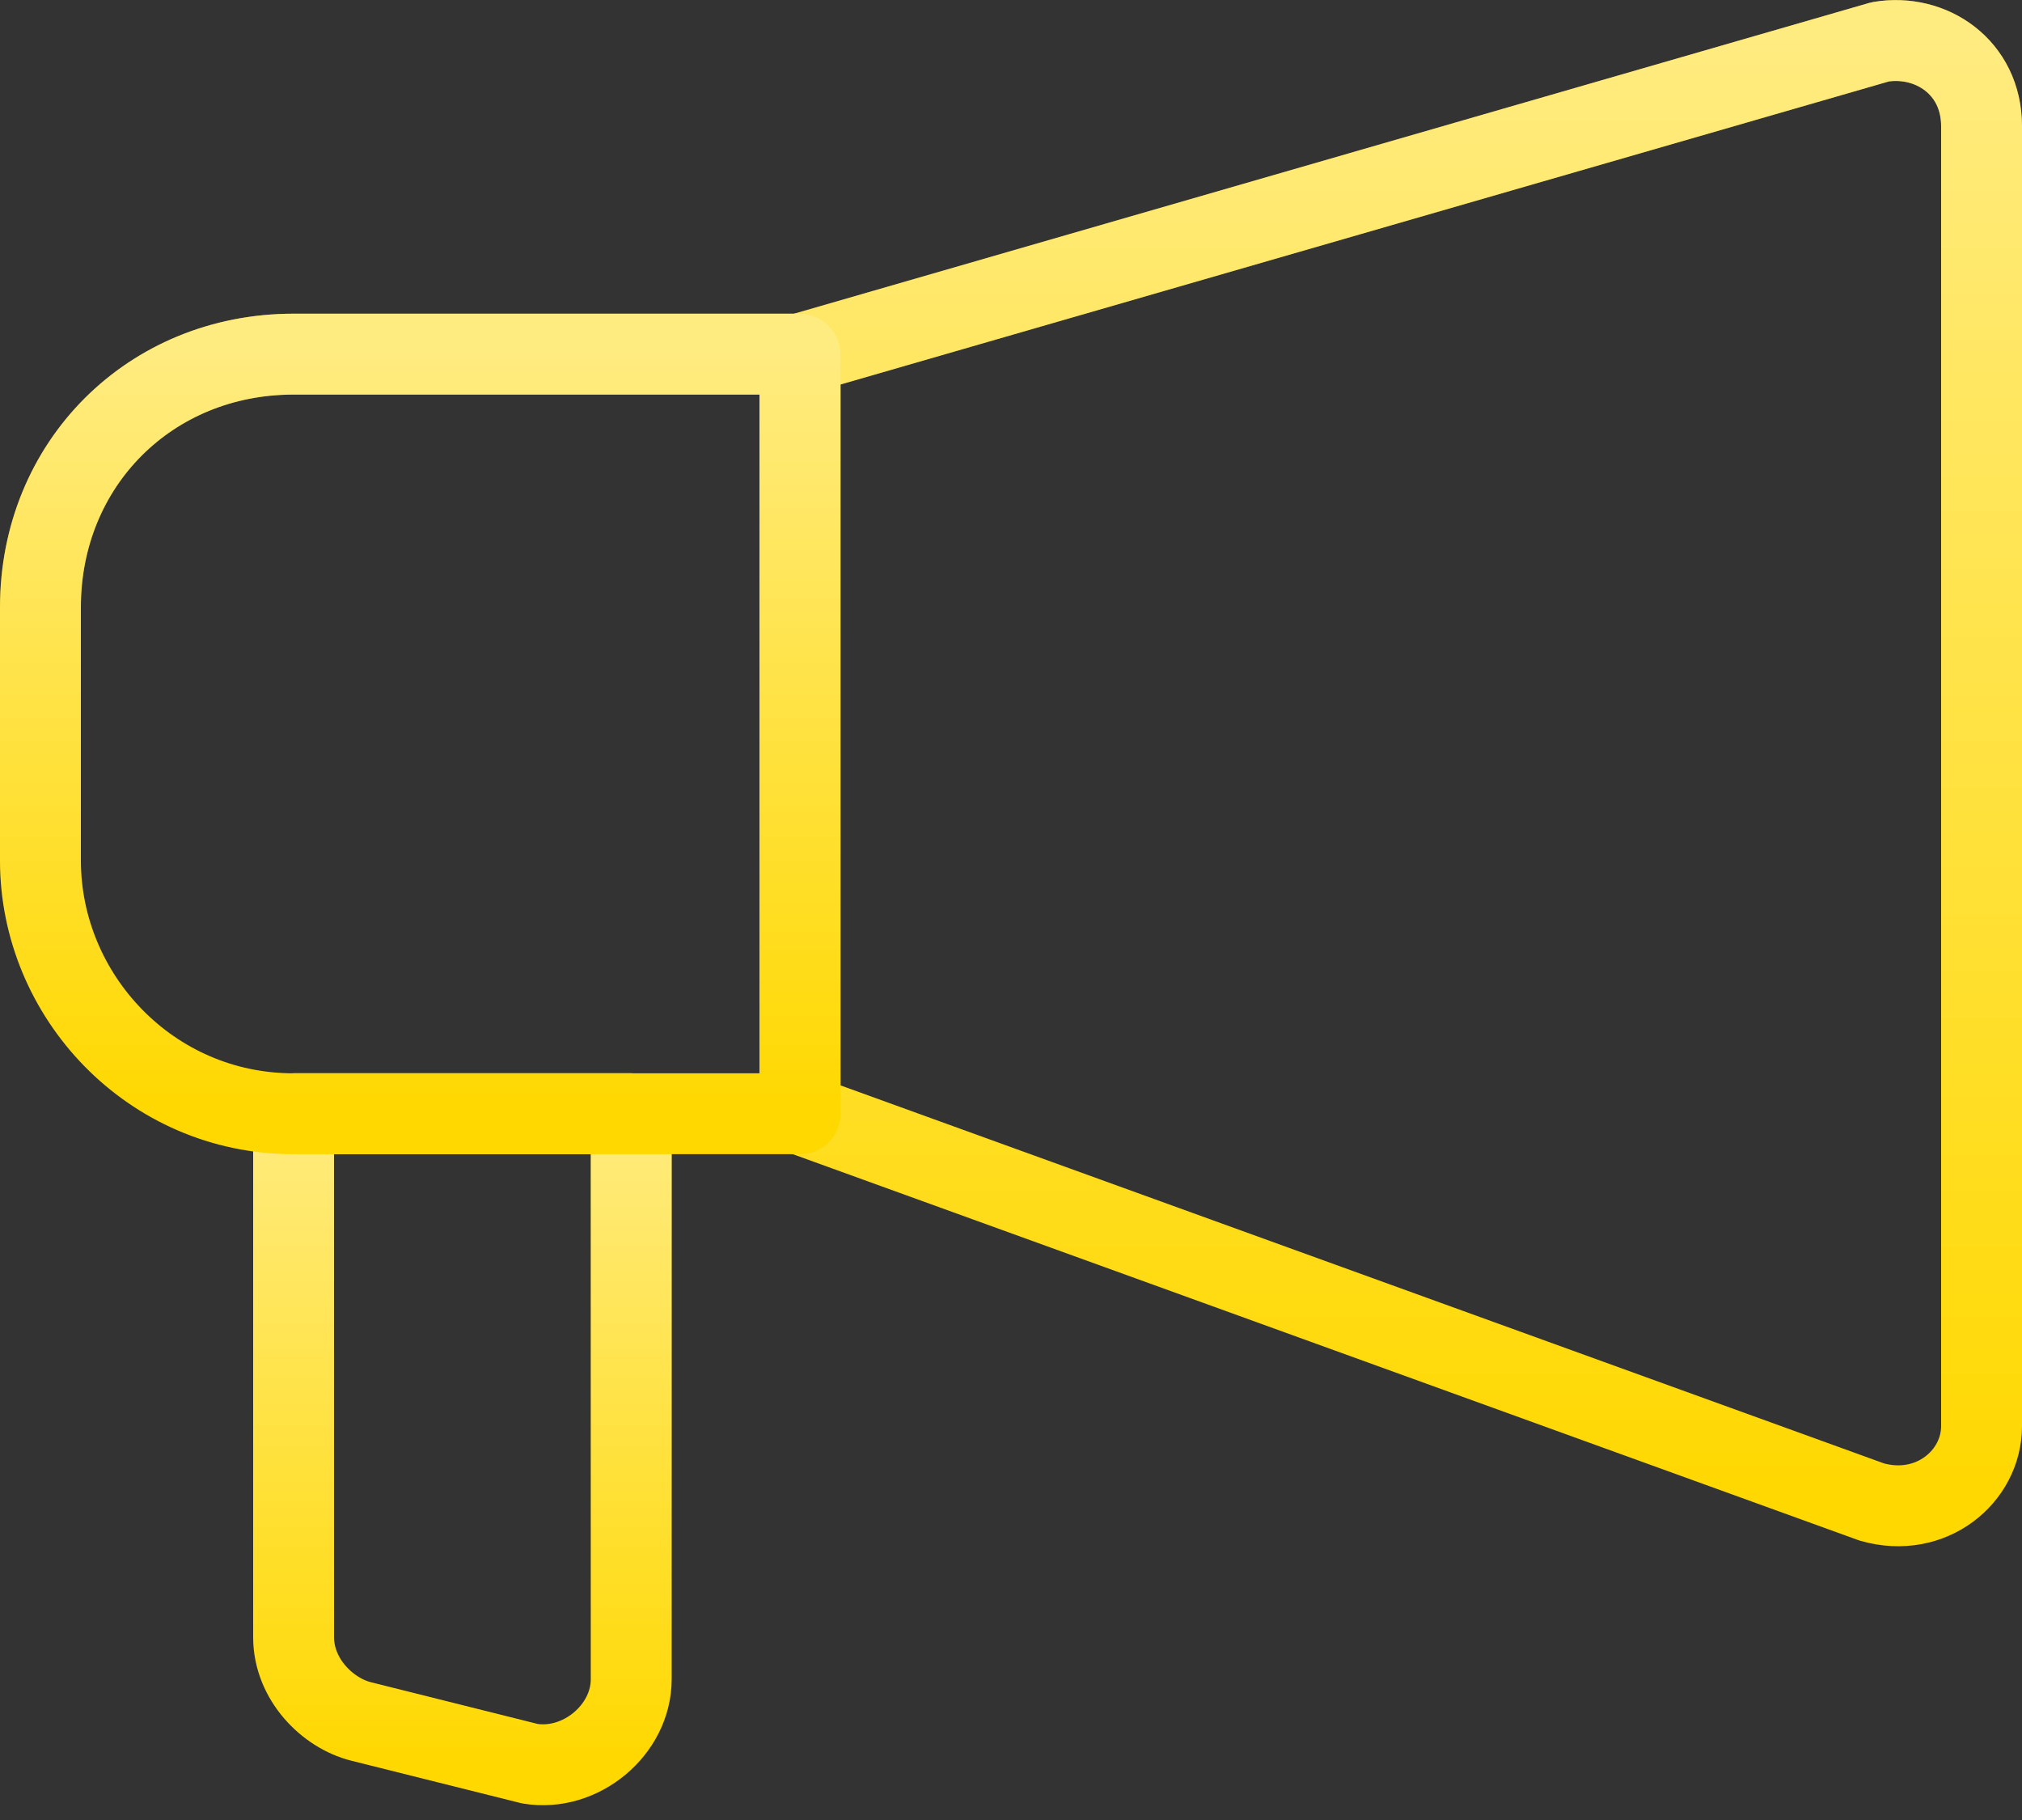 <svg width="50" height="45" fill="none" xmlns="http://www.w3.org/2000/svg"><rect width="100%" height="100%" fill="#333333" stroke="none"/><path d="M46.287 37.138l-26.504-9.6V8.755l26.713-7.721C47.748.825 49 1.66 49 3.12v32.14c0 1.252-1.252 2.295-2.713 1.878z" stroke="#FFD800" stroke-width="2" stroke-miterlimit="10" stroke-linecap="round" stroke-linejoin="round"/><path d="M46.287 37.138l-26.504-9.6V8.755l26.713-7.721C47.748.825 49 1.66 49 3.12v32.14c0 1.252-1.252 2.295-2.713 1.878z" stroke="url(#paint0_linear)" stroke-width="2" stroke-miterlimit="10" stroke-linecap="round" stroke-linejoin="round"/><path d="M13.104 43.608L8.93 42.564c-.834-.209-1.67-1.043-1.67-2.087V27.538h8.349v13.983c0 1.252-1.252 2.295-2.505 2.087z" stroke="#FFD800" stroke-width="2" stroke-miterlimit="10" stroke-linecap="round" stroke-linejoin="round"/><path d="M13.104 43.608L8.93 42.564c-.834-.209-1.67-1.043-1.67-2.087V27.538h8.349v13.983c0 1.252-1.252 2.295-2.505 2.087z" stroke="url(#paint1_linear)" stroke-width="2" stroke-miterlimit="10" stroke-linecap="round" stroke-linejoin="round"/><path d="M7.26 27.538h12.523V8.756H7.26c-3.547 0-6.26 2.713-6.26 6.26v6.262c0 3.339 2.713 6.26 6.26 6.26z" stroke="#FFD800" stroke-width="2" stroke-miterlimit="10" stroke-linecap="round" stroke-linejoin="round"/><path d="M7.26 27.538h12.523V8.756H7.26c-3.547 0-6.26 2.713-6.26 6.26v6.262c0 3.339 2.713 6.26 6.26 6.26z" stroke="url(#paint2_linear)" stroke-width="2" stroke-miterlimit="10" stroke-linecap="round" stroke-linejoin="round"/><defs><linearGradient id="paint0_linear" x1="34.391" y1="1.002" x2="34.391" y2="37.231" gradientUnits="userSpaceOnUse"><stop stop-color="#fff" stop-opacity=".5"/><stop offset="1" stop-color="#fff" stop-opacity="0"/></linearGradient><linearGradient id="paint1_linear" x1="11.435" y1="27.538" x2="11.435" y2="43.634" gradientUnits="userSpaceOnUse"><stop stop-color="#fff" stop-opacity=".5"/><stop offset="1" stop-color="#fff" stop-opacity="0"/></linearGradient><linearGradient id="paint2_linear" x1="10.391" y1="8.756" x2="10.391" y2="27.538" gradientUnits="userSpaceOnUse"><stop stop-color="#fff" stop-opacity=".5"/><stop offset="1" stop-color="#fff" stop-opacity="0"/></linearGradient></defs></svg>